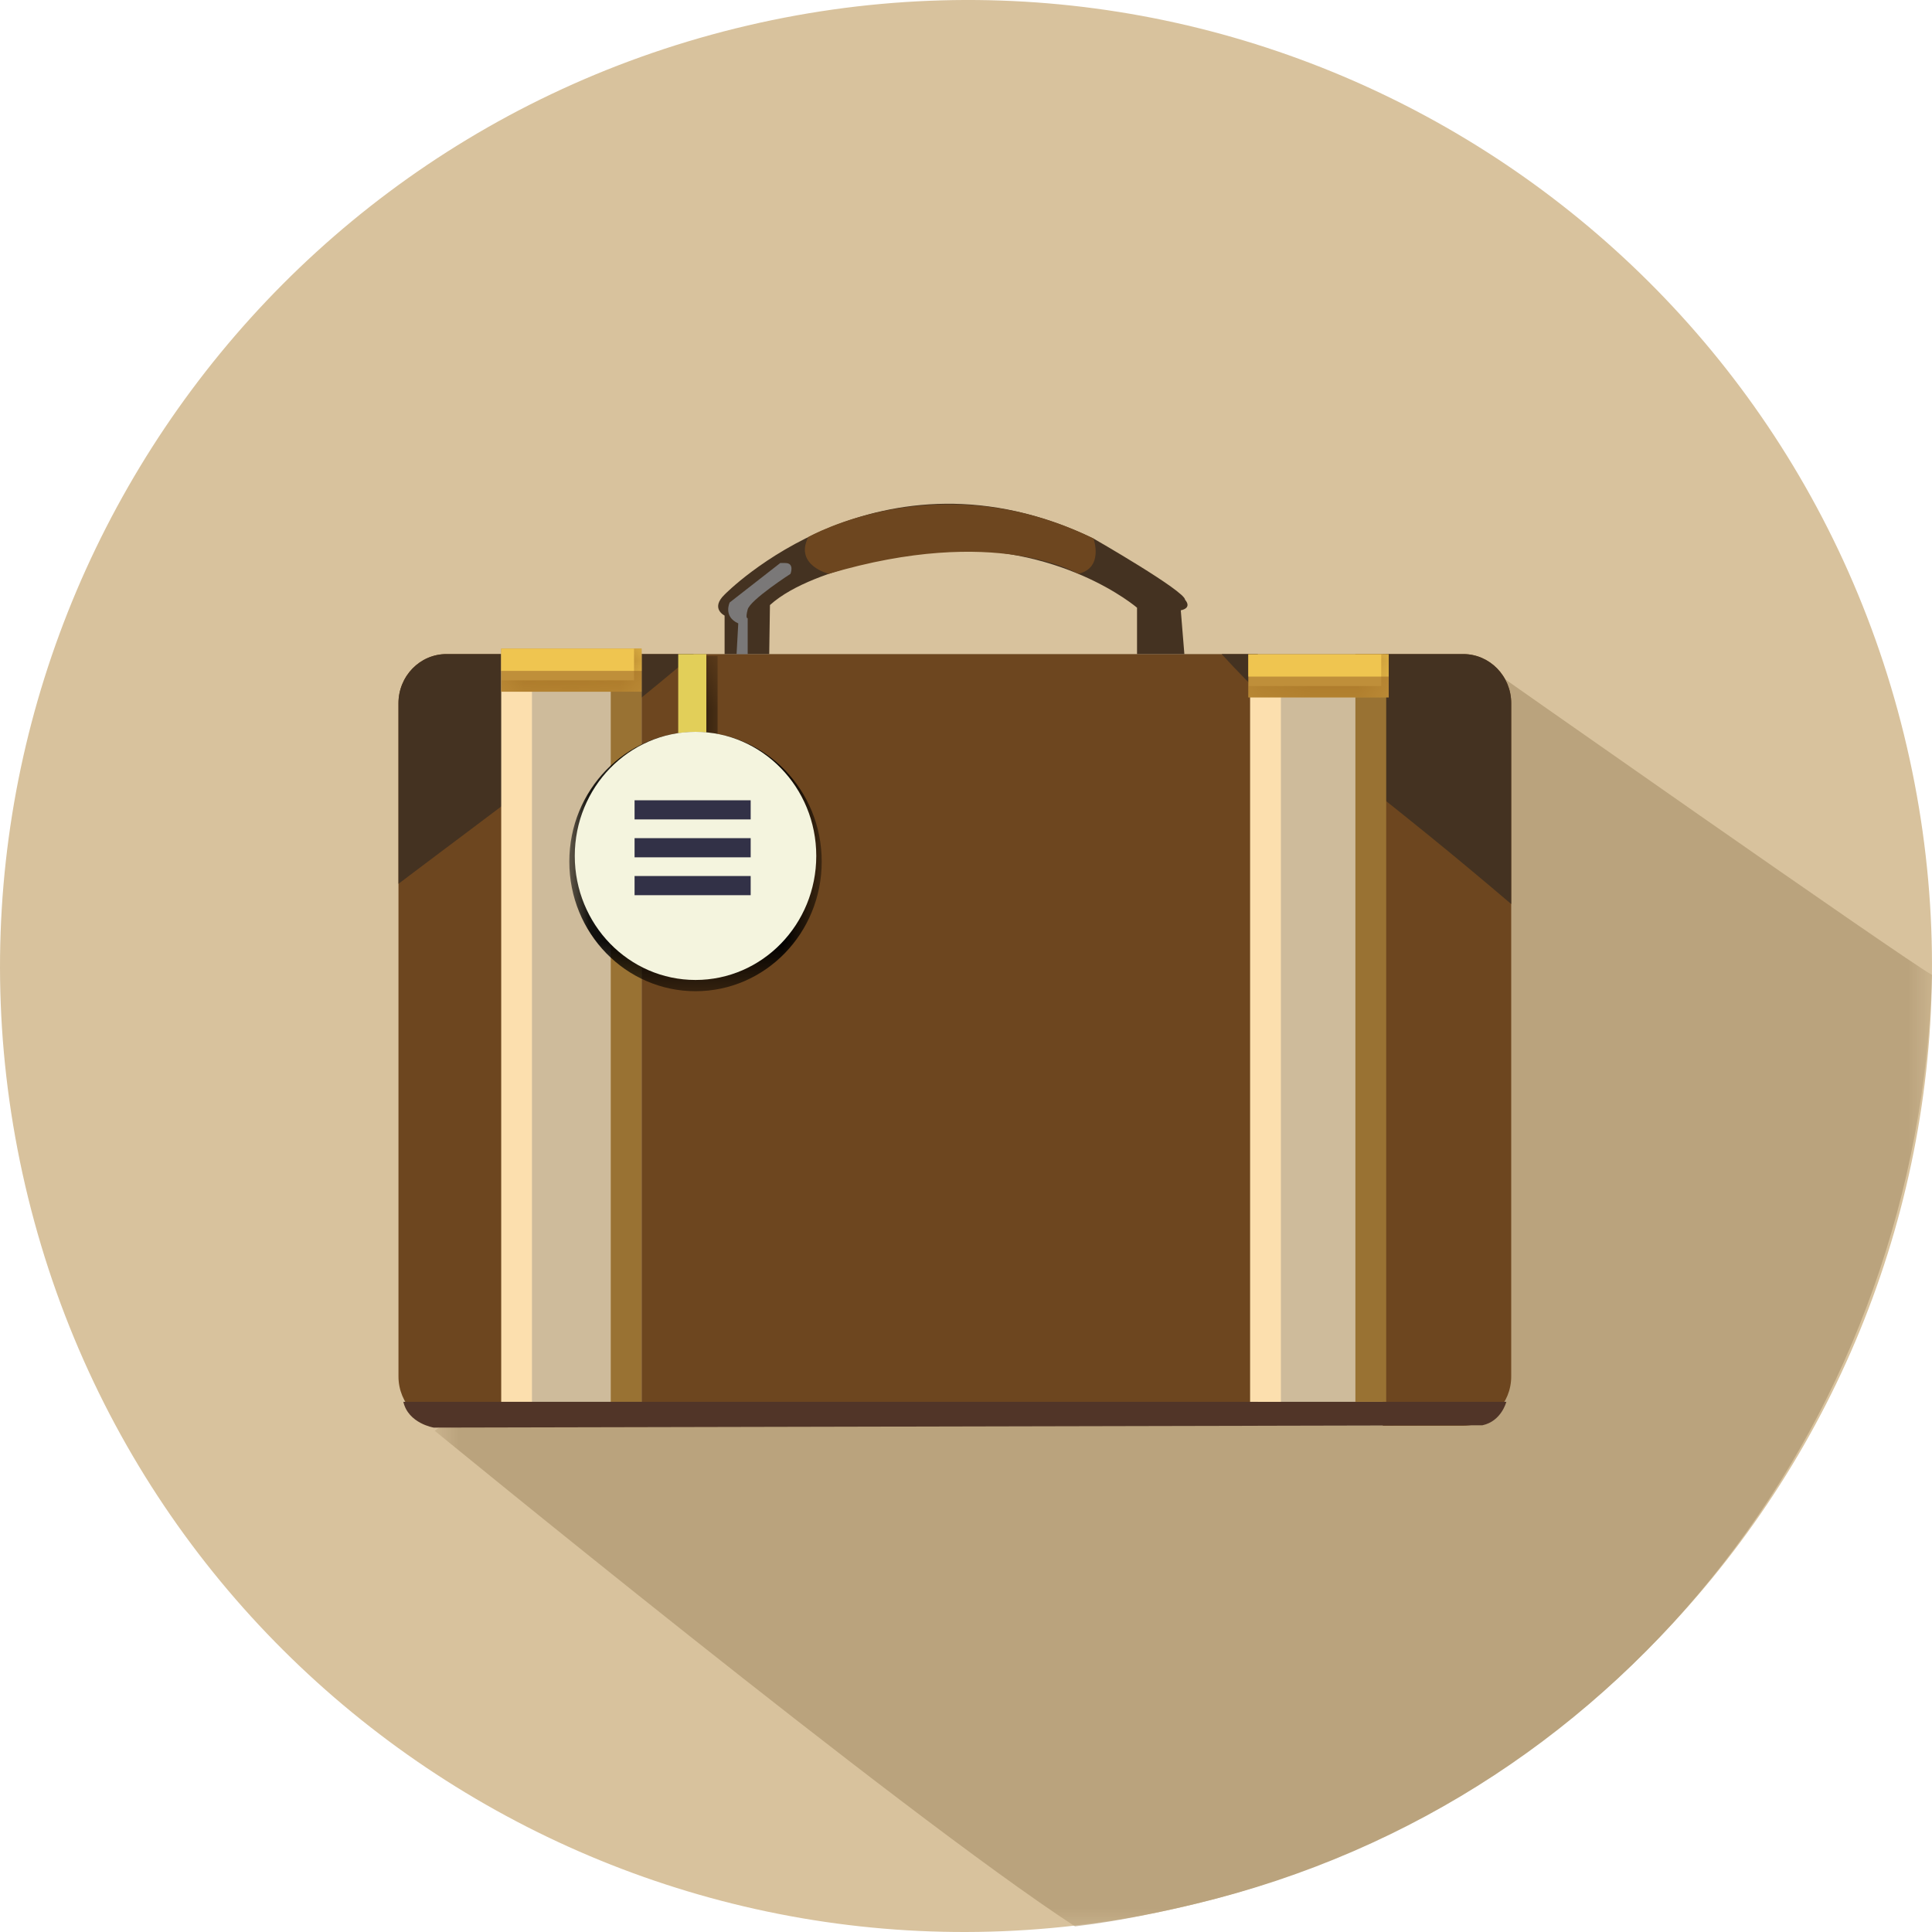 <svg xmlns="http://www.w3.org/2000/svg" xmlns:xlink="http://www.w3.org/1999/xlink" width="40" height="40" viewBox="0 0 40 40">
    <defs>
        <path id="a" d="M0 0h31v27H0z"/>
        <path id="c" d="M.342.412h.582V4.09H.342z"/>
        <path id="e" d="M.102.167h5.226v5.368H.102z"/>
        <path id="g" d="M.04.26h2.906v.893H.04z"/>
        <path id="i" d="M.228.378h2.906v.892H.228z"/>
    </defs>
    <g fill="none" fill-rule="evenodd">
        <path fill="#D8C29D" d="M.582 24.796C-2.052 14.076 4.506 3.237 15.23.588 25.955-2.06 36.784 4.483 39.418 15.204c2.634 10.72-3.924 21.559-14.648 24.208C14.045 42.06 3.216 35.517.582 24.796"/>
        <g transform="translate(9 13)">
            <mask id="b" fill="#fff">
                <use xlink:href="#a"/>
            </mask>
            <path fill="#BAA37D" d="M21.344.993L0 16.622s9.629 7.894 13.257 10.262c.835-.1 1.67-.27 2.513-.472C24.839 24.234 30.738 16.179 31 7.184c-.522-.28-9.246-6.407-9.246-6.407l-.41.216z" mask="url(#b)"/>
        </g>
        <path fill="#6D461F" d="M31.288 28.499c0 .563-.445 1.019-.993 1.019H9.243c-.549 0-.993-.456-.993-1.02V14.56c0-.562.444-1.018.993-1.018h21.052c.548 0 .993.456.993 1.018V28.5z"/>
        <path fill="#443221" d="M14.366 13.542H9.243c-.548 0-.993.456-.993 1.019v3.737c2.06-1.558 4.15-3.078 6.116-4.756M29.556 17.275c.583.473 1.16.955 1.732 1.442V14.56c0-.562-.445-1.018-.993-1.018h-5.002c1.27 1.405 2.8 2.544 4.263 3.733"/>
        <path fill="#CEBB9B" d="M10.696 29.433h2.587V13.541h-2.587z"/>
        <path fill="#FCDFAE" d="M10.377 29.476h.637V13.5h-.637z"/>
        <path fill="#997233" d="M12.645 29.518h.638V13.54h-.638z"/>
        <path fill="#CEBB9B" d="M26.042 29.518h2.588V13.54h-2.588z"/>
        <path fill="#BF8F3A" d="M10.377 14.321h2.906v-.892h-2.906z"/>
        <path fill="#EFC550" d="M10.377 13.89h2.906v-.461h-2.906z"/>
        <g transform="translate(13.933 13.169)">
            <mask id="d" fill="#fff">
                <use xlink:href="#c"/>
            </mask>
            <path fill="#000" d="M.342 3.732c0 .198.13.357.29.357.161 0 .292-.16.292-.357V.412H.342v3.32z" mask="url(#d)"/>
        </g>
        <path fill="#E2CF59" d="M14.042 16.862c0 .197.13.357.29.357.161 0 .292-.16.292-.357v-3.32h-.582v3.32z"/>
        <path fill="#443221" d="M15.002 13.542v-.797s-.301-.145 0-.435c0 0 3.208-3.297 7.638-1.16 0 0 1.896 1.087 1.896 1.268 0 0 .159.164-.089.218l.074.906h-.98v-.96s-1.593-1.377-4.25-1.178c0 0-2.41.272-3.35 1.123l-.015 1.015h-.924z"/>
        <path fill="#6D461F" d="M17.16 11.88s-.716-.173-.427-.76c0 0 2.7-1.545 5.907.03 0 0 .22.61-.316.73 0 0-1.707-1.027-5.164 0"/>
        <path fill="#513528" d="M8.351 29.023h22.836s-.1.402-.496.486l-21.712.048s-.526-.086-.628-.534"/>
        <path fill="#997233" d="M28.062 29.023h.638V13.54h-.638z"/>
        <path fill="#FCDFAE" d="M25.882 29.023h.638V13.617h-.638z"/>
        <path fill="#7A7878" d="M15.25 13.542h.23v-.743s-.053.018 0-.181c.054-.2.886-.737.886-.737s.09-.224-.106-.224h-.106l-1.046.816s-.142.29.177.434l-.035.635z"/>
        <g transform="translate(11.685 14.987)">
            <mask id="f" fill="#fff">
                <use xlink:href="#e"/>
            </mask>
            <path fill="#000" d="M5.328 2.851c0 1.483-1.17 2.684-2.613 2.684S.102 4.334.102 2.851C.102 1.37 1.272.167 2.715.167S5.328 1.37 5.328 2.851" mask="url(#f)"/>
        </g>
        <path fill="#F4F4DE" d="M16.9 17.72c0 1.42-1.119 2.569-2.5 2.569s-2.5-1.15-2.5-2.568c0-1.419 1.119-2.569 2.5-2.569s2.5 1.15 2.5 2.569"/>
        <path fill="#323147" d="M13.138 16.965h2.404v-.396h-2.404zM13.138 17.75h2.404v-.397h-2.404zM13.138 18.534h2.404v-.397h-2.404z"/>
        <g transform="translate(10.337 13.169)">
            <mask id="h" fill="#fff">
                <use xlink:href="#g"/>
            </mask>
            <path fill="#9B671C" d="M2.79.26v.657H.04v.236h2.906V.26z" mask="url(#h)"/>
        </g>
        <path fill="#BF8F3A" d="M25.845 14.44h2.907v-.894h-2.907z"/>
        <path fill="#EFC550" d="M25.845 14.008h2.907v-.462h-2.907z"/>
        <g transform="translate(25.618 13.169)">
            <mask id="j" fill="#fff">
                <use xlink:href="#i"/>
            </mask>
            <path fill="#9B671C" d="M2.979.378v.657H.228v.235h2.906V.378z" mask="url(#j)"/>
        </g>
    </g>
</svg>
